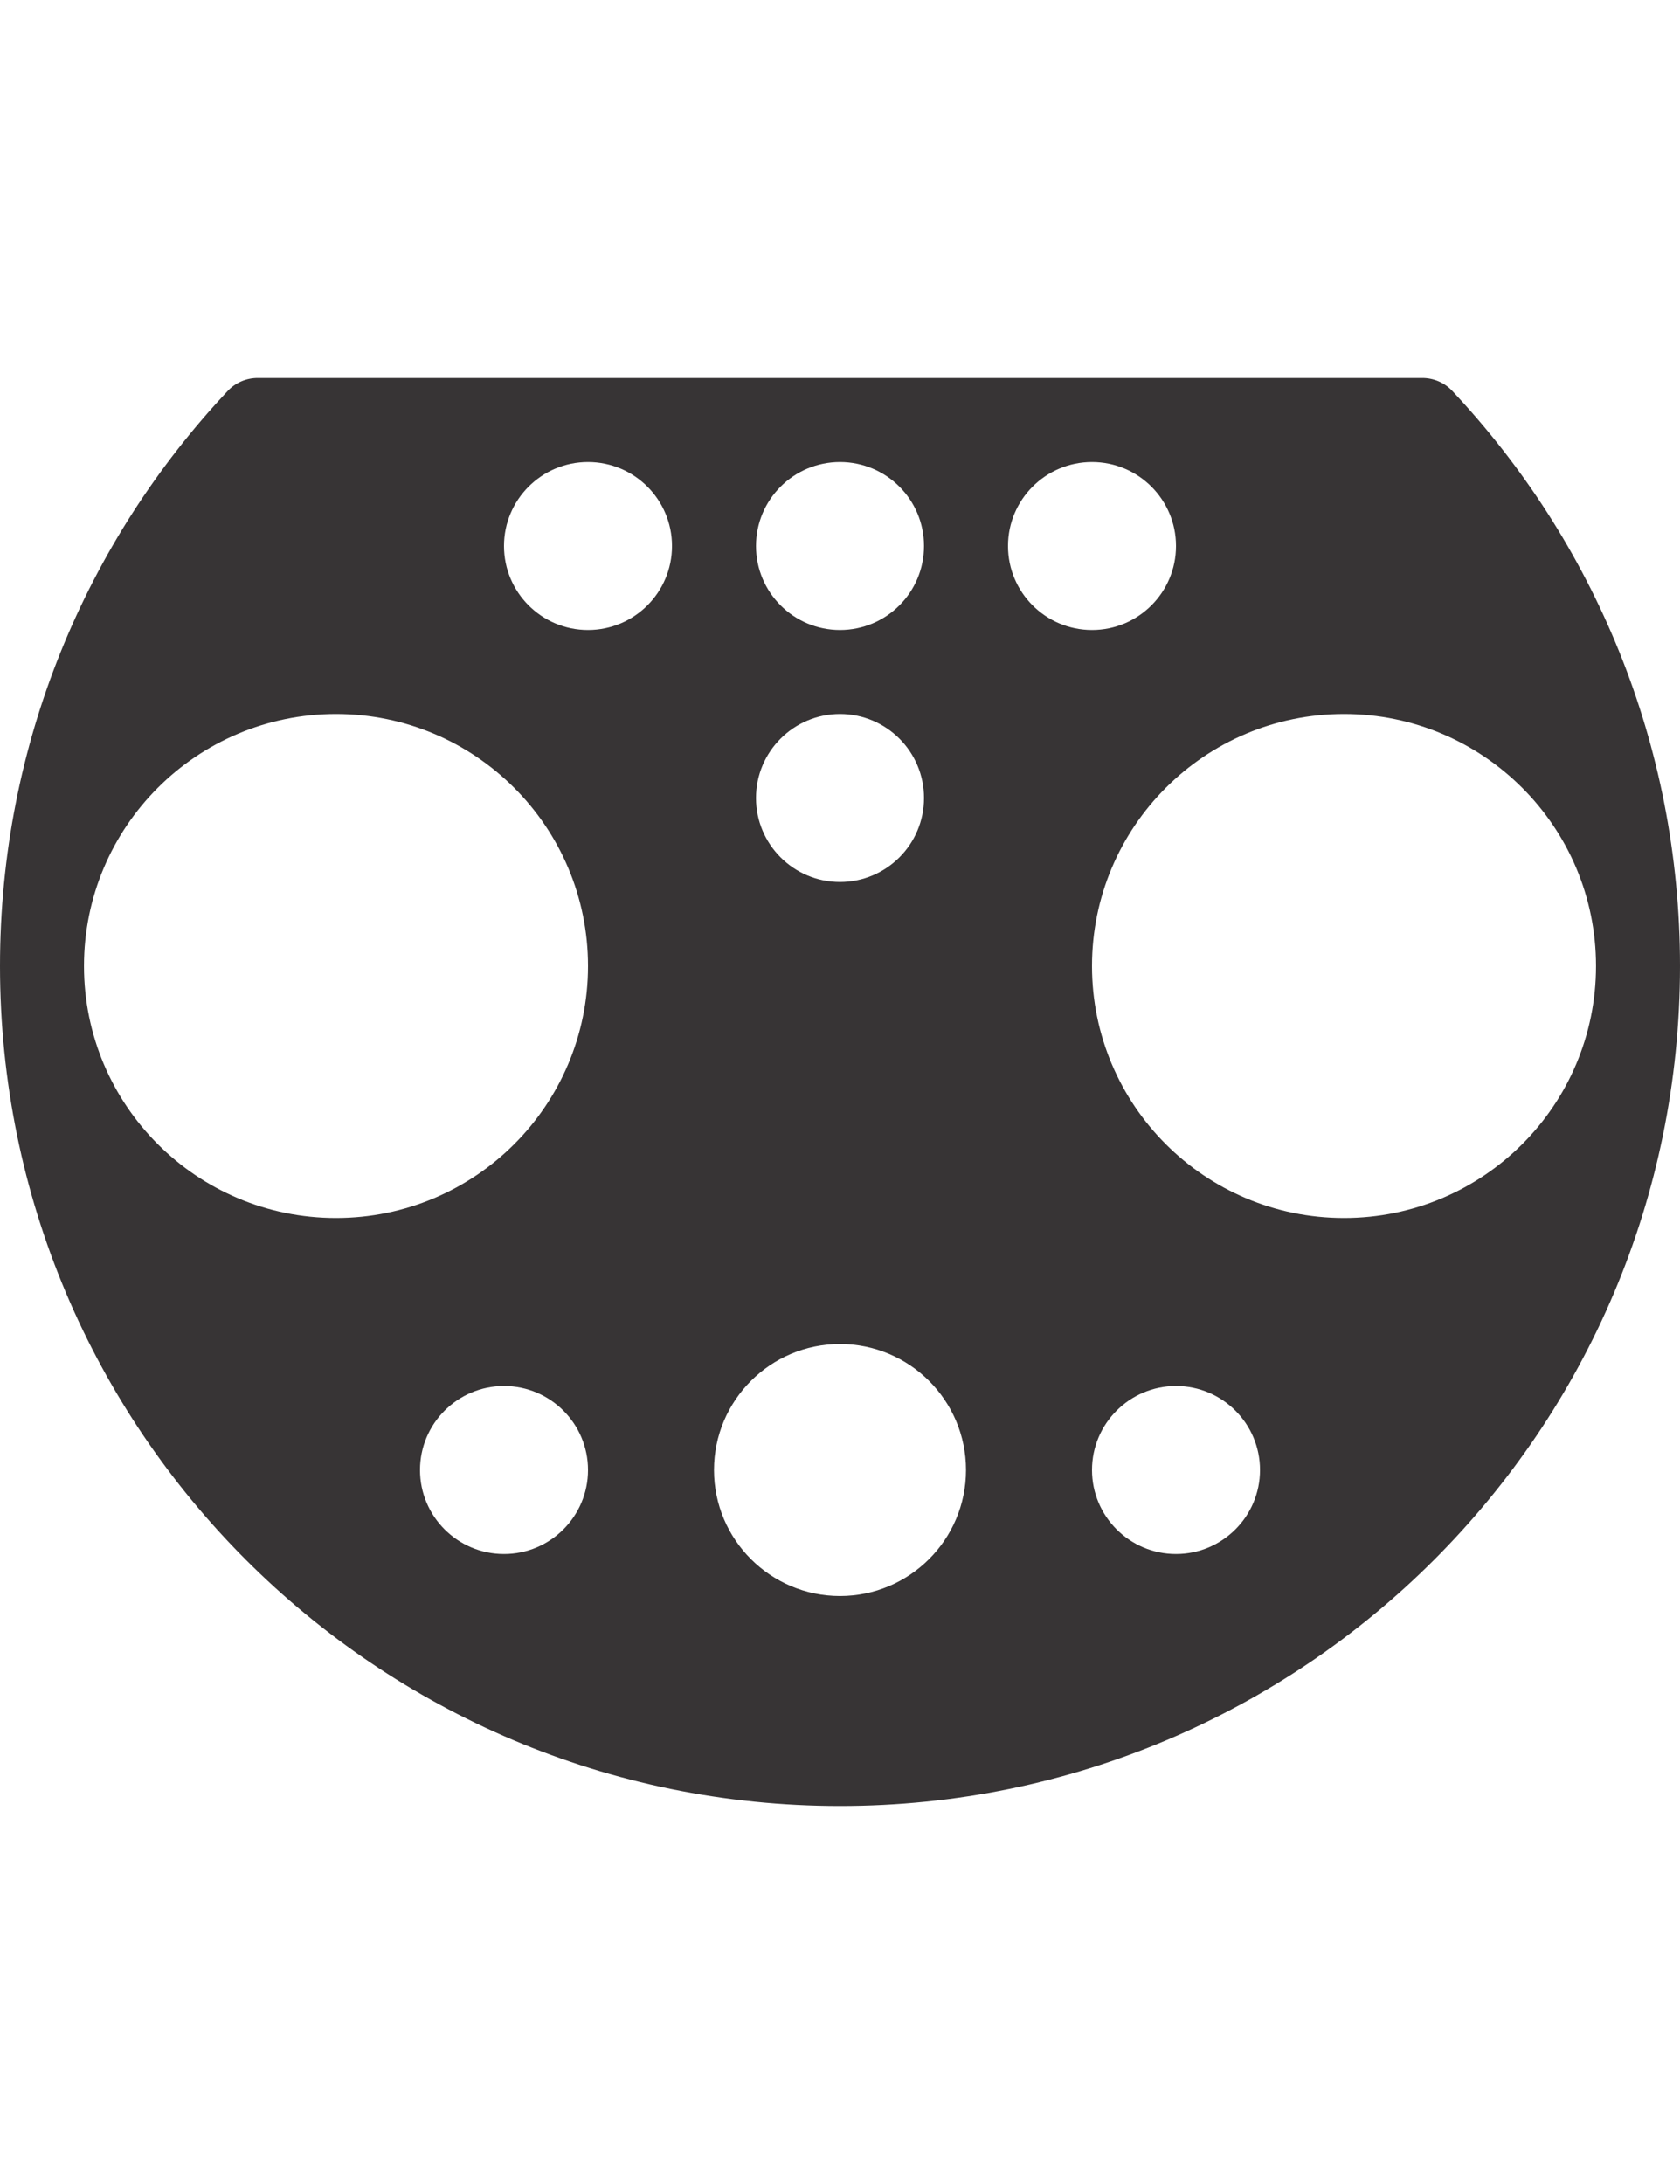 <svg width="20" height="26" viewBox="0 0 20 26" fill="none" xmlns="http://www.w3.org/2000/svg">
<path fill-rule="evenodd" clip-rule="evenodd" d="M10 21.5C15.523 21.5 20 17.022 20 11.5C20 8.85 18.969 6.441 17.287 4.652C17.195 4.554 17.066 4.5 16.932 4.5L10 4.5H3.068C2.934 4.5 2.805 4.554 2.713 4.652C1.031 6.441 0 8.85 0 11.5C0 17.022 4.477 21.5 10 21.5ZM4 14.5C5.657 14.5 7 13.157 7 11.5C7 9.843 5.657 8.5 4 8.5C2.343 8.5 1 9.843 1 11.5C1 13.157 2.343 14.5 4 14.5ZM19 11.5C19 13.157 17.657 14.5 16 14.5C14.343 14.5 13 13.157 13 11.5C13 9.843 14.343 8.5 16 8.5C17.657 8.5 19 9.843 19 11.5ZM10 19C10.828 19 11.5 18.328 11.5 17.5C11.5 16.672 10.828 16 10 16C9.172 16 8.5 16.672 8.5 17.5C8.5 18.328 9.172 19 10 19ZM7 17.5C7 18.052 6.552 18.5 6 18.5C5.448 18.5 5 18.052 5 17.5C5 16.948 5.448 16.5 6 16.5C6.552 16.5 7 16.948 7 17.5ZM14 18.5C14.552 18.5 15 18.052 15 17.5C15 16.948 14.552 16.5 14 16.5C13.448 16.5 13 16.948 13 17.5C13 18.052 13.448 18.5 14 18.5ZM11 6.5C11 7.052 10.552 7.5 10 7.5C9.448 7.5 9 7.052 9 6.5C9 5.948 9.448 5.5 10 5.5C10.552 5.5 11 5.948 11 6.5ZM13 7.5C13.552 7.5 14 7.052 14 6.5C14 5.948 13.552 5.5 13 5.5C12.448 5.5 12 5.948 12 6.5C12 7.052 12.448 7.5 13 7.5ZM8 6.5C8 7.052 7.552 7.5 7 7.5C6.448 7.5 6 7.052 6 6.5C6 5.948 6.448 5.5 7 5.5C7.552 5.5 8 5.948 8 6.5ZM10 10.5C10.552 10.5 11 10.052 11 9.5C11 8.948 10.552 8.5 10 8.5C9.448 8.5 9 8.948 9 9.5C9 10.052 9.448 10.5 10 10.5Z" fill="#373435"/>
</svg>
